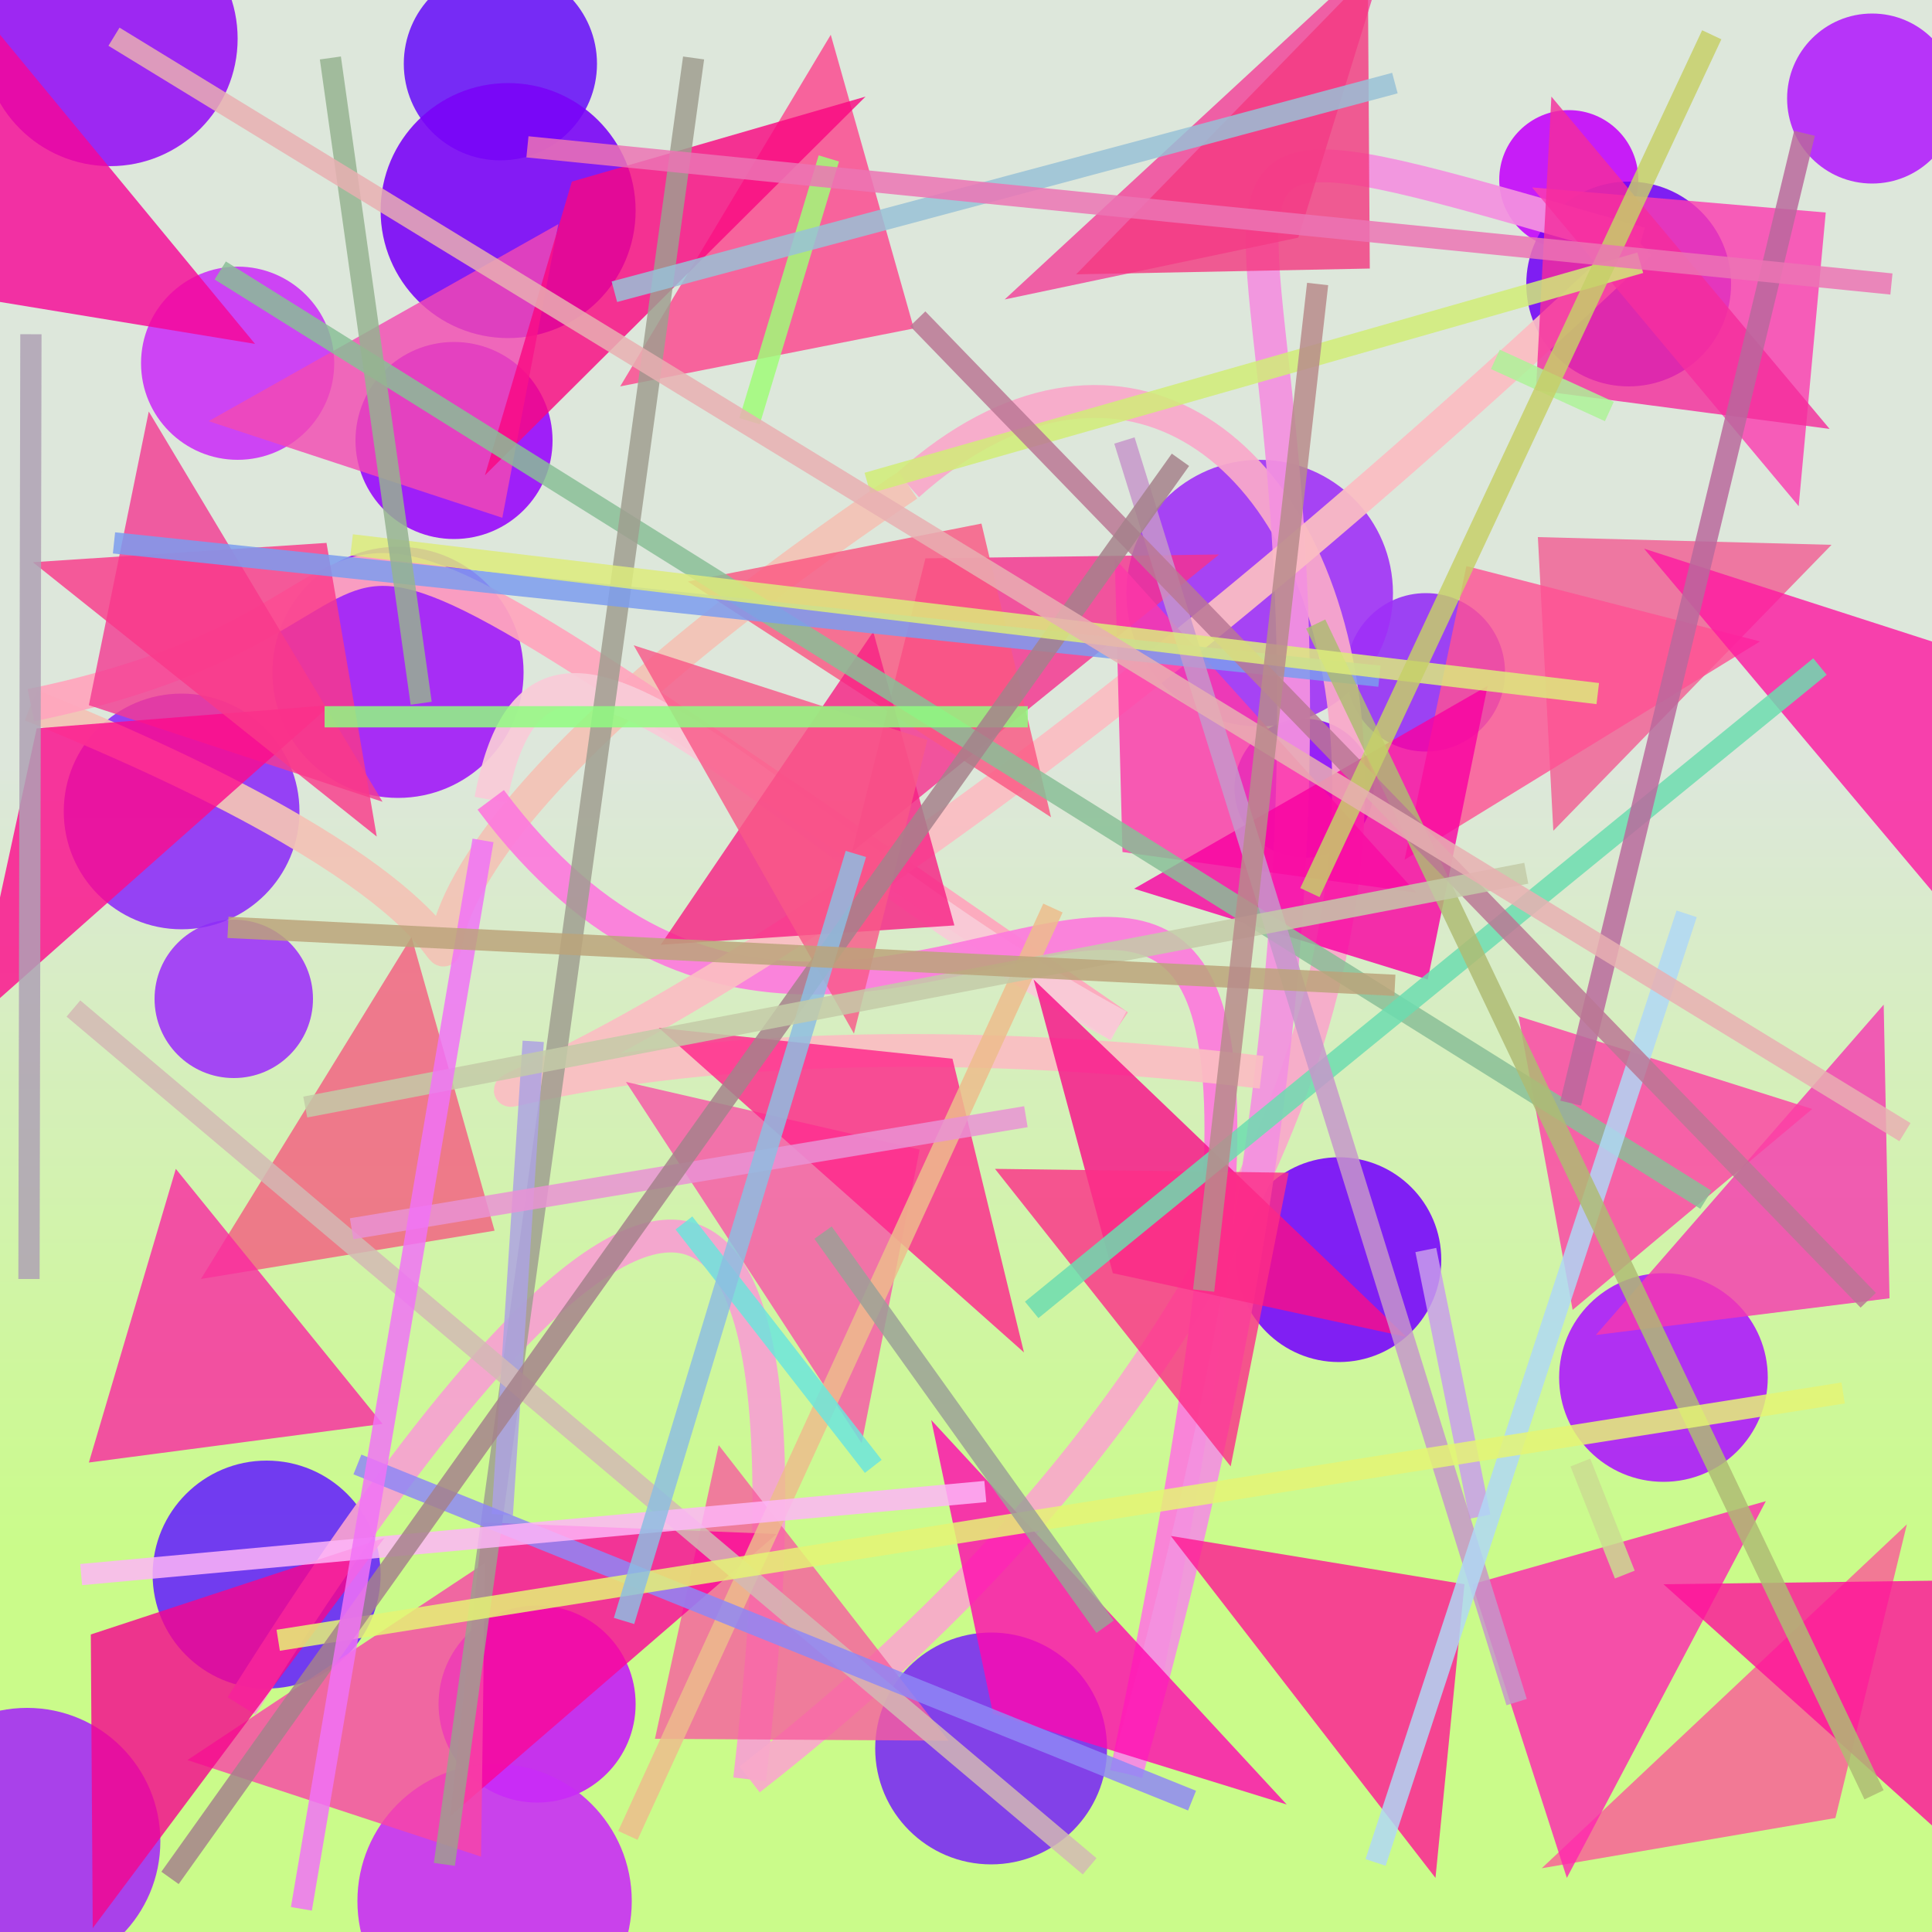 <?xml version="1.0" encoding="UTF-8"?>
<svg xmlns="http://www.w3.org/2000/svg" xmlns:xlink="http://www.w3.org/1999/xlink" width="500pt" height="500pt" viewBox="0 0 500 500" version="1.1">
<rect x="0" y="0" width="500" height="500" fill="#333333" stroke="none"/>
<defs>
<linearGradient id="linear0" gradientUnits="userSpaceOnUse" x1="0.322" y1="0" x2="0.322" y2="1" gradientTransform="matrix(500,0,0,500,0,0)">
<stop offset="0.4" style="stop-color:rgb(86.6%,90.7%,85.7%);stop-opacity:1;"/>
<stop offset="0.8" style="stop-color:rgb(79.2%,98.6%,54.1%);stop-opacity:1;"/>
</linearGradient>
<clipPath id="clip1">
  <rect x="0" y="0" width="500" height="500"/>
</clipPath>
<g id="surface218" clip-path="url(#clip1)">
<rect x="0" y="0" width="500" height="500" style="fill:url(#linear0);stroke:none;"/>
<path style=" stroke:none;fill-rule:nonzero;fill:rgb(62%,19.9%,97.7%);fill-opacity:0.888;" d="M 81 258.5 C 81 269.82 71.82 279 60.5 279 C 49.18 279 40 269.82 40 258.5 C 40 247.18 49.18 238 60.5 238 C 71.82 238 81 247.18 81 258.5 C 81 269.82 71.82 279 60.5 279 C 49.18 279 40 269.82 40 258.5 C 40 247.18 49.18 238 60.5 238 C 71.82 238 81 247.18 81 258.5 "/>
<path style=" stroke:none;fill-rule:nonzero;fill:rgb(77.2%,1.8%,98.2%);fill-opacity:0.888;" d="M 424 46.5 C 424 56.441 415.941 64.5 406 64.5 C 396.059 64.5 388 56.441 388 46.5 C 388 36.559 396.059 28.5 406 28.5 C 415.941 28.5 424 36.559 424 46.5 C 424 56.441 415.941 64.5 406 64.5 C 396.059 64.5 388 56.441 388 46.5 C 388 36.559 396.059 28.5 406 28.5 C 415.941 28.5 424 36.559 424 46.5 "/>
<path style=" stroke:none;fill-rule:nonzero;fill:rgb(70%,12.3%,99.2%);fill-opacity:0.888;" d="M 506.5 25.5 C 506.5 37.648 496.648 47.5 484.5 47.5 C 472.352 47.5 462.5 37.648 462.5 25.5 C 462.5 13.352 472.352 3.5 484.5 3.5 C 496.648 3.5 506.5 13.352 506.5 25.5 C 506.5 37.648 496.648 47.5 484.5 47.5 C 472.352 47.5 462.5 37.648 462.5 25.5 C 462.5 13.352 472.352 3.5 484.5 3.5 C 496.648 3.5 506.5 13.352 506.5 25.5 "/>
<path style=" stroke:none;fill-rule:nonzero;fill:rgb(41.4%,8.2%,97.4%);fill-opacity:0.888;" d="M 154.5 16.5 C 154.5 30.309 143.309 41.5 129.5 41.5 C 115.691 41.5 104.5 30.309 104.5 16.5 C 104.5 2.691 115.691 -8.5 129.5 -8.5 C 143.309 -8.5 154.5 2.691 154.5 16.5 C 154.5 30.309 143.309 41.5 129.5 41.5 C 115.691 41.5 104.5 30.309 104.5 16.5 C 104.5 2.691 115.691 -8.5 129.5 -8.5 C 143.309 -8.5 154.5 2.691 154.5 16.5 "/>
<path style=" stroke:none;fill-rule:nonzero;fill:rgb(67.4%,9.4%,99.2%);fill-opacity:0.888;" d="M 457.5 356.5 C 457.5 371.41 445.41 383.5 430.5 383.5 C 415.59 383.5 403.5 371.41 403.5 356.5 C 403.5 341.59 415.59 329.5 430.5 329.5 C 445.41 329.5 457.5 341.59 457.5 356.5 C 457.5 371.41 445.41 383.5 430.5 383.5 C 415.59 383.5 403.5 371.41 403.5 356.5 C 403.5 341.59 415.59 329.5 430.5 329.5 C 445.41 329.5 457.5 341.59 457.5 356.5 "/>
<path style=" stroke:none;fill-rule:nonzero;fill:rgb(58.1%,18.1%,96.7%);fill-opacity:0.888;" d="M 389.5 174 C 389.5 185.32 380.32 194.5 369 194.5 C 357.68 194.5 348.5 185.32 348.5 174 C 348.5 162.68 357.68 153.5 369 153.5 C 380.32 153.5 389.5 162.68 389.5 174 C 389.5 185.32 380.32 194.5 369 194.5 C 357.68 194.5 348.5 185.32 348.5 174 C 348.5 162.68 357.68 153.5 369 153.5 C 380.32 153.5 389.5 162.68 389.5 174 "/>
<path style=" stroke:none;fill-rule:nonzero;fill:rgb(47.7%,16.3%,95.8%);fill-opacity:0.888;" d="M 286.5 452.5 C 286.5 469.07 273.07 482.5 256.5 482.5 C 239.93 482.5 226.5 469.07 226.5 452.5 C 226.5 435.93 239.93 422.5 256.5 422.5 C 273.07 422.5 286.5 435.93 286.5 452.5 C 286.5 469.07 273.07 482.5 256.5 482.5 C 239.93 482.5 226.5 469.07 226.5 452.5 C 226.5 435.93 239.93 422.5 256.5 422.5 C 273.07 422.5 286.5 435.93 286.5 452.5 "/>
<path style=" stroke:none;fill-rule:nonzero;fill:rgb(46.6%,1.8%,99.4%);fill-opacity:0.888;" d="M 373 326 C 373 340.637 361.137 352.5 346.5 352.5 C 331.863 352.5 320 340.637 320 326 C 320 311.363 331.863 299.5 346.5 299.5 C 361.137 299.5 373 311.363 373 326 C 373 340.637 361.137 352.5 346.5 352.5 C 331.863 352.5 320 340.637 320 326 C 320 311.363 331.863 299.5 346.5 299.5 C 361.137 299.5 373 311.363 373 326 "/>
<path style=" stroke:none;fill-rule:nonzero;fill:rgb(45.5%,2.2%,96.1%);fill-opacity:0.888;" d="M 448 73.5 C 448 88.137 436.137 100 421.5 100 C 406.863 100 395 88.137 395 73.5 C 395 58.863 406.863 47 421.5 47 C 436.137 47 448 58.863 448 73.5 C 448 88.137 436.137 100 421.5 100 C 406.863 100 395 88.137 395 73.5 C 395 58.863 406.863 47 421.5 47 C 436.137 47 448 58.863 448 73.5 "/>
<path style=" stroke:none;fill-rule:nonzero;fill:rgb(55.5%,3.7%,98.1%);fill-opacity:0.888;" d="M 355.5 204 C 355.5 213.941 347.441 222 337.5 222 C 327.559 222 319.5 213.941 319.5 204 C 319.5 194.059 327.559 186 337.5 186 C 347.441 186 355.5 194.059 355.5 204 C 355.5 213.941 347.441 222 337.5 222 C 327.559 222 319.5 213.941 319.5 204 C 319.5 194.059 327.559 186 337.5 186 C 347.441 186 355.5 194.059 355.5 204 "/>
<path style=" stroke:none;fill-rule:nonzero;fill:rgb(59.4%,2.9%,98.8%);fill-opacity:0.888;" d="M 143 114 C 143 128.082 131.582 139.5 117.5 139.5 C 103.418 139.5 92 128.082 92 114 C 92 99.918 103.418 88.5 117.5 88.5 C 131.582 88.5 143 99.918 143 114 C 143 128.082 131.582 139.5 117.5 139.5 C 103.418 139.5 92 128.082 92 114 C 92 99.918 103.418 88.5 117.5 88.5 C 131.582 88.5 143 99.918 143 114 "/>
<path style=" stroke:none;fill-rule:nonzero;fill:rgb(77.6%,10.5%,97.4%);fill-opacity:0.888;" d="M 164.5 441 C 164.5 455.082 153.082 466.5 139 466.5 C 124.918 466.5 113.5 455.082 113.5 441 C 113.5 426.918 124.918 415.5 139 415.5 C 153.082 415.5 164.5 426.918 164.5 441 C 164.5 455.082 153.082 466.5 139 466.5 C 124.918 466.5 113.5 455.082 113.5 441 C 113.5 426.918 124.918 415.5 139 415.5 C 153.082 415.5 164.5 426.918 164.5 441 "/>
<path style=" stroke:none;fill-rule:nonzero;fill:rgb(58.6%,6.7%,96%);fill-opacity:0.888;" d="M 61.5 10 C 61.5 28.227 46.727 43 28.5 43 C 10.273 43 -4.5 28.227 -4.5 10 C -4.5 -8.227 10.273 -23 28.5 -23 C 46.727 -23 61.5 -8.227 61.5 10 C 61.5 28.227 46.727 43 28.5 43 C 10.273 43 -4.5 28.227 -4.5 10 C -4.5 -8.227 10.273 -23 28.5 -23 C 46.727 -23 61.5 -8.227 61.5 10 "/>
<path style=" stroke:none;fill-rule:nonzero;fill:rgb(55.3%,17.9%,97.4%);fill-opacity:0.888;" d="M 77.5 210 C 77.5 226.844 63.844 240.5 47 240.5 C 30.156 240.5 16.5 226.844 16.5 210 C 16.5 193.156 30.156 179.5 47 179.5 C 63.844 179.5 77.5 193.156 77.5 210 C 77.5 226.844 63.844 240.5 47 240.5 C 30.156 240.5 16.5 226.844 16.5 210 C 16.5 193.156 30.156 179.5 47 179.5 C 63.844 179.5 77.5 193.156 77.5 210 "/>
<path style=" stroke:none;fill-rule:nonzero;fill:rgb(40.1%,14.4%,98.6%);fill-opacity:0.888;" d="M 98.5 407.5 C 98.5 423.793 85.293 437 69 437 C 52.707 437 39.5 423.793 39.5 407.5 C 39.5 391.207 52.707 378 69 378 C 85.293 378 98.5 391.207 98.5 407.5 C 98.5 423.793 85.293 437 69 437 C 52.707 437 39.5 423.793 39.5 407.5 C 39.5 391.207 52.707 378 69 378 C 85.293 378 98.5 391.207 98.5 407.5 "/>
<path style=" stroke:none;fill-rule:nonzero;fill:rgb(62.8%,18.5%,96.9%);fill-opacity:0.888;" d="M 360.5 153.5 C 360.5 172.555 345.055 188 326 188 C 306.945 188 291.5 172.555 291.5 153.5 C 291.5 134.445 306.945 119 326 119 C 345.055 119 360.5 134.445 360.5 153.5 C 360.5 172.555 345.055 188 326 188 C 306.945 188 291.5 172.555 291.5 153.5 C 291.5 134.445 306.945 119 326 119 C 345.055 119 360.5 134.445 360.5 153.5 "/>
<path style=" stroke:none;fill-rule:nonzero;fill:rgb(63.3%,8.8%,97.4%);fill-opacity:0.888;" d="M 135.5 174 C 135.5 191.949 120.949 206.5 103 206.5 C 85.051 206.5 70.5 191.949 70.5 174 C 70.5 156.051 85.051 141.5 103 141.5 C 120.949 141.5 135.5 156.051 135.5 174 C 135.5 191.949 120.949 206.5 103 206.5 C 85.051 206.5 70.5 191.949 70.5 174 C 70.5 156.051 85.051 141.5 103 141.5 C 120.949 141.5 135.5 156.051 135.5 174 "/>
<path style=" stroke:none;fill-rule:nonzero;fill:rgb(64.7%,16.3%,96.7%);fill-opacity:0.888;" d="M 41.5 476.5 C 41.5 495.555 26.055 511 7 511 C -12.055 511 -27.5 495.555 -27.5 476.5 C -27.5 457.445 -12.055 442 7 442 C 26.055 442 41.5 457.445 41.5 476.5 C 41.5 495.555 26.055 511 7 511 C -12.055 511 -27.5 495.555 -27.5 476.5 C -27.5 457.445 -12.055 442 7 442 C 26.055 442 41.5 457.445 41.5 476.5 "/>
<path style=" stroke:none;fill-rule:nonzero;fill:rgb(79%,16.8%,97.1%);fill-opacity:0.888;" d="M 163.5 492 C 163.5 511.605 147.605 527.5 128 527.5 C 108.395 527.5 92.5 511.605 92.5 492 C 92.5 472.395 108.395 456.5 128 456.5 C 147.605 456.5 163.5 472.395 163.5 492 C 163.5 511.605 147.605 527.5 128 527.5 C 108.395 527.5 92.5 511.605 92.5 492 C 92.5 472.395 108.395 456.5 128 456.5 C 147.605 456.5 163.5 472.395 163.5 492 "/>
<path style=" stroke:none;fill-rule:nonzero;fill:rgb(79.9%,19.3%,97.2%);fill-opacity:0.888;" d="M 86.5 94 C 86.5 107.809 75.309 119 61.5 119 C 47.691 119 36.5 107.809 36.5 94 C 36.5 80.191 47.691 69 61.5 69 C 75.309 69 86.5 80.191 86.5 94 C 86.5 107.809 75.309 119 61.5 119 C 47.691 119 36.5 107.809 36.5 94 C 36.5 80.191 47.691 69 61.5 69 C 75.309 69 86.5 80.191 86.5 94 "/>
<path style=" stroke:none;fill-rule:nonzero;fill:rgb(47.7%,0.9%,96.8%);fill-opacity:0.888;" d="M 164.5 54.5 C 164.5 72.727 149.727 87.5 131.5 87.5 C 113.273 87.5 98.5 72.727 98.5 54.5 C 98.5 36.273 113.273 21.5 131.5 21.5 C 149.727 21.5 164.5 36.273 164.5 54.5 C 164.5 72.727 149.727 87.5 131.5 87.5 C 113.273 87.5 98.5 72.727 98.5 54.5 C 98.5 36.273 113.273 21.5 131.5 21.5 C 149.727 21.5 164.5 36.273 164.5 54.5 "/>
<path style="fill:none;stroke-width:0.017;stroke-linecap:butt;stroke-linejoin:miter;stroke:rgb(96.6%,63.2%,81.9%);stroke-opacity:0.928;stroke-miterlimit:10;" d="M 0.125 0.883 C 0.206 0.754 0.45 0.387 0.388 0.921 " transform="matrix(500,0,0,500,0,0)"/>
<path style="fill:none;stroke-width:0.017;stroke-linecap:butt;stroke-linejoin:miter;stroke:rgb(97.5%,66.2%,79.4%);stroke-opacity:0.928;stroke-miterlimit:10;" d="M 0.388 0.921 C 0.889 0.531 0.681 0.062 0.47 0.251 " transform="matrix(500,0,0,500,0,0)"/>
<path style="fill:none;stroke-width:0.017;stroke-linecap:butt;stroke-linejoin:miter;stroke:rgb(95.4%,76.5%,71.2%);stroke-opacity:0.928;stroke-miterlimit:10;" d="M 0.47 0.251 C 0.008 0.564 0.444 0.538 0.016 0.365 " transform="matrix(500,0,0,500,0,0)"/>
<path style="fill:none;stroke-width:0.017;stroke-linecap:butt;stroke-linejoin:miter;stroke:rgb(100%,65%,74.2%);stroke-opacity:0.928;stroke-miterlimit:10;" d="M 0.016 0.365 C 0.279 0.311 0.065 0.177 0.579 0.531 " transform="matrix(500,0,0,500,0,0)"/>
<path style="fill:none;stroke-width:0.017;stroke-linecap:butt;stroke-linejoin:miter;stroke:rgb(97.6%,79.9%,84.7%);stroke-opacity:0.928;stroke-miterlimit:10;" d="M 0.579 0.531 C 0.395 0.432 0.281 0.27 0.254 0.414 " transform="matrix(500,0,0,500,0,0)"/>
<path style="fill:none;stroke-width:0.017;stroke-linecap:butt;stroke-linejoin:miter;stroke:rgb(99.1%,48.1%,86.5%);stroke-opacity:0.928;stroke-miterlimit:10;" d="M 0.254 0.414 C 0.471 0.705 0.745 0.141 0.583 0.918 " transform="matrix(500,0,0,500,0,0)"/>
<path style="fill:none;stroke-width:0.017;stroke-linecap:butt;stroke-linejoin:miter;stroke:rgb(95.4%,57%,87.8%);stroke-opacity:0.928;stroke-miterlimit:10;" d="M 0.583 0.918 C 0.817 0.094 0.457 0.014 0.849 0.126 " transform="matrix(500,0,0,500,0,0)"/>
<path style="fill:none;stroke-width:0.017;stroke-linecap:butt;stroke-linejoin:miter;stroke:rgb(98.4%,74.1%,76.2%);stroke-opacity:0.928;stroke-miterlimit:10;" d="M 0.849 0.126 C 0.152 0.784 0.067 0.486 0.653 0.555 " transform="matrix(500,0,0,500,0,0)"/>
<path style=" stroke:none;fill-rule:nonzero;fill:rgb(95.7%,28.6%,69.7%);fill-opacity:0.808;" d="M 54 109 L 130 134 L 144.5 58 L 54 109 "/>
<path style=" stroke:none;fill-rule:nonzero;fill:rgb(99.4%,26.9%,55.3%);fill-opacity:0.808;" d="M 160.5 100 L 236.5 85 L 215 9 L 160.5 100 "/>
<path style=" stroke:none;fill-rule:nonzero;fill:rgb(95.3%,24.9%,59.7%);fill-opacity:0.808;" d="M 260 77.5 L 336 61.5 L 359.5 -14.5 L 260 77.5 "/>
<path style=" stroke:none;fill-rule:nonzero;fill:rgb(99.1%,23.6%,69%);fill-opacity:0.808;" d="M 396.5 48.5 L 472.5 55 L 465.5 131 L 396.5 48.5 "/>
<path style=" stroke:none;fill-rule:nonzero;fill:rgb(95.2%,36.6%,57.9%);fill-opacity:0.808;" d="M 474 141 L 398 139 L 402 215 L 474 141 "/>
<path style=" stroke:none;fill-rule:nonzero;fill:rgb(96.4%,19.1%,55.6%);fill-opacity:0.808;" d="M 315.5 143.5 L 239.5 144.5 L 220.5 220.5 L 315.5 143.5 "/>
<path style=" stroke:none;fill-rule:nonzero;fill:rgb(98.6%,33.5%,51.2%);fill-opacity:0.808;" d="M 178 150.5 L 254 135.5 L 272 211.5 L 178 150.5 "/>
<path style=" stroke:none;fill-rule:nonzero;fill:rgb(95.6%,22.9%,57.2%);fill-opacity:0.808;" d="M 99 207.5 L 23 182.5 L 38.5 106.5 L 99 207.5 "/>
<path style=" stroke:none;fill-rule:nonzero;fill:rgb(95.7%,36.5%,50%);fill-opacity:0.808;" d="M 52 331 L 128 318.5 L 106.5 242.5 L 52 331 "/>
<path style=" stroke:none;fill-rule:nonzero;fill:rgb(97.5%,32.9%,65.7%);fill-opacity:0.808;" d="M 162 280 L 238 297.5 L 223 373.5 L 162 280 "/>
<path style=" stroke:none;fill-rule:nonzero;fill:rgb(97.2%,5.6%,53.5%);fill-opacity:0.808;" d="M 364 346 L 288 329.5 L 267.5 253.5 L 364 346 "/>
<path style=" stroke:none;fill-rule:nonzero;fill:rgb(96.4%,22%,68.8%);fill-opacity:0.808;" d="M 413 345.5 L 489 336 L 487.5 260 L 413 345.5 "/>
<path style=" stroke:none;fill-rule:nonzero;fill:rgb(98.3%,35.7%,59.2%);fill-opacity:0.808;" d="M 399 483.5 L 475 470.5 L 493.5 394.5 L 399 483.5 "/>
<path style=" stroke:none;fill-rule:nonzero;fill:rgb(99.7%,9.7%,57.4%);fill-opacity:0.808;" d="M 303 397.5 L 379 410 L 371.5 486 L 303 397.5 "/>
<path style=" stroke:none;fill-rule:nonzero;fill:rgb(97.1%,37.2%,62%);fill-opacity:0.808;" d="M 245.5 450.5 L 169.5 450 L 186 374 L 245.5 450.5 "/>
<path style=" stroke:none;fill-rule:nonzero;fill:rgb(95.4%,22.7%,50.7%);fill-opacity:0.808;" d="M 278.5 71 L 354.5 69.5 L 354 -6.5 L 278.5 71 "/>
<path style=" stroke:none;fill-rule:nonzero;fill:rgb(100%,3.5%,68.6%);fill-opacity:0.808;" d="M 333 467 L 257 443.5 L 241 367.5 L 333 467 "/>
<path style=" stroke:none;fill-rule:nonzero;fill:rgb(99.1%,18.3%,52.8%);fill-opacity:0.808;" d="M 257.5 302.5 L 333.5 303.5 L 318.5 379.5 L 257.5 302.5 "/>
<path style=" stroke:none;fill-rule:nonzero;fill:rgb(99.6%,15.3%,68.4%);fill-opacity:0.808;" d="M 457 388.5 L 381 410 L 405.5 486 L 457 388.5 "/>
<path style=" stroke:none;fill-rule:nonzero;fill:rgb(100%,14.7%,54.5%);fill-opacity:0.808;" d="M 170.5 266 L 246.5 274 L 265 350 L 170.5 266 "/>
<path style=" stroke:none;fill-rule:nonzero;fill:rgb(97%,12.6%,52%);fill-opacity:0.808;" d="M 171 244.5 L 247 239.5 L 226 163.5 L 171 244.5 "/>
<path style=" stroke:none;fill-rule:nonzero;fill:rgb(96.9%,2.3%,58.5%);fill-opacity:0.808;" d="M 66 89 L -10 76.5 L -7 0.5 L 66 89 "/>
<path style=" stroke:none;fill-rule:nonzero;fill:rgb(97.9%,16.4%,62.9%);fill-opacity:0.808;" d="M 99 368.5 L 23 378.5 L 45.5 302.5 L 99 368.5 "/>
<path style=" stroke:none;fill-rule:nonzero;fill:rgb(98.1%,2.7%,50.7%);fill-opacity:0.808;" d="M 224 25 L 148 47 L 125.5 123 L 224 25 "/>
<path style=" stroke:none;fill-rule:nonzero;fill:rgb(99.4%,21.6%,66.2%);fill-opacity:0.808;" d="M 366.5 231 L 290.5 220.5 L 288.5 144.5 L 366.5 231 "/>
<path style=" stroke:none;fill-rule:nonzero;fill:rgb(99.9%,31.7%,57.7%);fill-opacity:0.808;" d="M 455.5 166 L 379.5 146.5 L 363.5 222.5 L 455.5 166 "/>
<path style=" stroke:none;fill-rule:nonzero;fill:rgb(95.9%,17.1%,61%);fill-opacity:0.808;" d="M 473.5 111 L 397.5 101 L 401.5 25 L 473.5 111 "/>
<path style=" stroke:none;fill-rule:nonzero;fill:rgb(99.4%,24.7%,64%);fill-opacity:0.808;" d="M 469 287 L 393 263 L 407 339 L 469 287 "/>
<path style=" stroke:none;fill-rule:nonzero;fill:rgb(98.5%,2%,59.8%);fill-opacity:0.808;" d="M 201 397 L 125 394 L 116.5 470 L 201 397 "/>
<path style=" stroke:none;fill-rule:nonzero;fill:rgb(97.4%,27%,64.9%);fill-opacity:0.808;" d="M 48.5 455.5 L 124.5 480.5 L 125.5 404.5 L 48.5 455.5 "/>
<path style=" stroke:none;fill-rule:nonzero;fill:rgb(98.8%,4%,55.1%);fill-opacity:0.808;" d="M 85.5 182.5 L 9.5 188.5 L -7 264.5 L 85.5 182.5 "/>
<path style=" stroke:none;fill-rule:nonzero;fill:rgb(97.5%,34.8%,53.2%);fill-opacity:0.808;" d="M 164 167 L 240 191.5 L 221 267.5 L 164 167 "/>
<path style=" stroke:none;fill-rule:nonzero;fill:rgb(99.4%,9.8%,63.1%);fill-opacity:0.808;" d="M 425.5 142 L 501.5 166.5 L 510 242.5 L 425.5 142 "/>
<path style=" stroke:none;fill-rule:nonzero;fill:rgb(95.9%,2.2%,55.5%);fill-opacity:0.808;" d="M 99.5 398 L 23.5 423 L 24 499 L 99.5 398 "/>
<path style=" stroke:none;fill-rule:nonzero;fill:rgb(97.5%,0.4%,63%);fill-opacity:0.808;" d="M 293.5 230 L 369.5 253.5 L 385 177.5 L 293.5 230 "/>
<path style=" stroke:none;fill-rule:nonzero;fill:rgb(99.5%,7.2%,60%);fill-opacity:0.808;" d="M 430.5 410 L 506.5 409 L 514 485 L 430.5 410 "/>
<path style=" stroke:none;fill-rule:nonzero;fill:rgb(98%,22%,53.9%);fill-opacity:0.808;" d="M 8.5 145.5 L 84.5 140.5 L 97.5 216.5 L 8.5 145.5 "/>
<path style="fill:none;stroke-width:0.011;stroke-linecap:butt;stroke-linejoin:miter;stroke:rgb(53.9%,75%,59.5%);stroke-opacity:0.84;stroke-miterlimit:10;" d="M 0.114 0.14 L 0.883 0.621 " transform="matrix(500,0,0,500,0,0)"/>
<path style="fill:none;stroke-width:0.011;stroke-linecap:butt;stroke-linejoin:miter;stroke:rgb(78.8%,62.2%,92.7%);stroke-opacity:0.84;stroke-miterlimit:10;" d="M 0.766 0.785 L 0.738 0.647 " transform="matrix(500,0,0,500,0,0)"/>
<path style="fill:none;stroke-width:0.011;stroke-linecap:butt;stroke-linejoin:miter;stroke:rgb(93.4%,74%,55%);stroke-opacity:0.84;stroke-miterlimit:10;" d="M 0.325 0.95 L 0.545 0.47 " transform="matrix(500,0,0,500,0,0)"/>
<path style="fill:none;stroke-width:0.011;stroke-linecap:butt;stroke-linejoin:miter;stroke:rgb(68.1%,95.6%,59.8%);stroke-opacity:0.84;stroke-miterlimit:10;" d="M 0.833 0.213 L 0.774 0.186 " transform="matrix(500,0,0,500,0,0)"/>
<path style="fill:none;stroke-width:0.011;stroke-linecap:butt;stroke-linejoin:miter;stroke:rgb(68.6%,63.3%,70.8%);stroke-opacity:0.84;stroke-miterlimit:10;" d="M 0.015 0.662 L 0.016 0.173 " transform="matrix(500,0,0,500,0,0)"/>
<path style="fill:none;stroke-width:0.011;stroke-linecap:butt;stroke-linejoin:miter;stroke:rgb(62.5%,62%,56.3%);stroke-opacity:0.84;stroke-miterlimit:10;" d="M 0.359 0.03 L 0.23 0.965 " transform="matrix(500,0,0,500,0,0)"/>
<path style="fill:none;stroke-width:0.011;stroke-linecap:butt;stroke-linejoin:miter;stroke:rgb(67.9%,63.9%,89%);stroke-opacity:0.84;stroke-miterlimit:10;" d="M 0.276 0.539 L 0.26 0.784 " transform="matrix(500,0,0,500,0,0)"/>
<path style="fill:none;stroke-width:0.011;stroke-linecap:butt;stroke-linejoin:miter;stroke:rgb(82.3%,93.2%,46.7%);stroke-opacity:0.84;stroke-miterlimit:10;" d="M 0.849 0.136 L 0.449 0.25 " transform="matrix(500,0,0,500,0,0)"/>
<path style="fill:none;stroke-width:0.011;stroke-linecap:butt;stroke-linejoin:miter;stroke:rgb(62.5%,99.3%,47%);stroke-opacity:0.84;stroke-miterlimit:10;" d="M 0.429 0.082 L 0.388 0.218 " transform="matrix(500,0,0,500,0,0)"/>
<path style="fill:none;stroke-width:0.011;stroke-linecap:butt;stroke-linejoin:miter;stroke:rgb(42.7%,86.6%,69.1%);stroke-opacity:0.84;stroke-miterlimit:10;" d="M 0.534 0.678 L 0.942 0.345 " transform="matrix(500,0,0,500,0,0)"/>
<path style="fill:none;stroke-width:0.011;stroke-linecap:butt;stroke-linejoin:miter;stroke:rgb(42.4%,90.2%,86.5%);stroke-opacity:0.84;stroke-miterlimit:10;" d="M 0.452 0.759 L 0.354 0.633 " transform="matrix(500,0,0,500,0,0)"/>
<path style="fill:none;stroke-width:0.011;stroke-linecap:butt;stroke-linejoin:miter;stroke:rgb(48.7%,61.6%,94.3%);stroke-opacity:0.84;stroke-miterlimit:10;" d="M 0.714 0.35 L 0.059 0.281 " transform="matrix(500,0,0,500,0,0)"/>
<path style="fill:none;stroke-width:0.011;stroke-linecap:butt;stroke-linejoin:miter;stroke:rgb(77.8%,59.4%,79.6%);stroke-opacity:0.84;stroke-miterlimit:10;" d="M 0.582 0.228 L 0.785 0.881 " transform="matrix(500,0,0,500,0,0)"/>
<path style="fill:none;stroke-width:0.011;stroke-linecap:butt;stroke-linejoin:miter;stroke:rgb(83.1%,72.8%,70.7%);stroke-opacity:0.84;stroke-miterlimit:10;" d="M 0.564 0.966 L 0.038 0.522 " transform="matrix(500,0,0,500,0,0)"/>
<path style="fill:none;stroke-width:0.011;stroke-linecap:butt;stroke-linejoin:miter;stroke:rgb(69.1%,84.8%,96.4%);stroke-opacity:0.84;stroke-miterlimit:10;" d="M 0.712 0.964 L 0.873 0.473 " transform="matrix(500,0,0,500,0,0)"/>
<path style="fill:none;stroke-width:0.011;stroke-linecap:butt;stroke-linejoin:miter;stroke:rgb(79.7%,86.6%,57%);stroke-opacity:0.84;stroke-miterlimit:10;" d="M 0.818 0.757 L 0.841 0.815 " transform="matrix(500,0,0,500,0,0)"/>
<path style="fill:none;stroke-width:0.011;stroke-linecap:butt;stroke-linejoin:miter;stroke:rgb(68.5%,73.9%,45.2%);stroke-opacity:0.84;stroke-miterlimit:10;" d="M 0.681 0.323 L 0.97 0.929 " transform="matrix(500,0,0,500,0,0)"/>
<path style="fill:none;stroke-width:0.011;stroke-linecap:butt;stroke-linejoin:miter;stroke:rgb(91.8%,57.2%,83.5%);stroke-opacity:0.84;stroke-miterlimit:10;" d="M 0.182 0.636 L 0.531 0.578 " transform="matrix(500,0,0,500,0,0)"/>
<path style="fill:none;stroke-width:0.011;stroke-linecap:butt;stroke-linejoin:miter;stroke:rgb(56.6%,99.5%,50.3%);stroke-opacity:0.84;stroke-miterlimit:10;" d="M 0.168 0.371 L 0.532 0.371 " transform="matrix(500,0,0,500,0,0)"/>
<path style="fill:none;stroke-width:0.011;stroke-linecap:butt;stroke-linejoin:miter;stroke:rgb(56.1%,53.3%,96.4%);stroke-opacity:0.84;stroke-miterlimit:10;" d="M 0.617 0.932 L 0.185 0.758 " transform="matrix(500,0,0,500,0,0)"/>
<path style="fill:none;stroke-width:0.011;stroke-linecap:butt;stroke-linejoin:miter;stroke:rgb(99.7%,71.5%,97.5%);stroke-opacity:0.84;stroke-miterlimit:10;" d="M 0.51 0.772 L 0.042 0.815 " transform="matrix(500,0,0,500,0,0)"/>
<path style="fill:none;stroke-width:0.011;stroke-linecap:butt;stroke-linejoin:miter;stroke:rgb(72.9%,41.1%,61.6%);stroke-opacity:0.84;stroke-miterlimit:10;" d="M 0.934 0.069 L 0.813 0.571 " transform="matrix(500,0,0,500,0,0)"/>
<path style="fill:none;stroke-width:0.011;stroke-linecap:butt;stroke-linejoin:miter;stroke:rgb(90%,95.8%,45.7%);stroke-opacity:0.84;stroke-miterlimit:10;" d="M 0.144 0.849 L 0.954 0.721 " transform="matrix(500,0,0,500,0,0)"/>
<path style="fill:none;stroke-width:0.011;stroke-linecap:butt;stroke-linejoin:miter;stroke:rgb(59.7%,76.2%,84.6%);stroke-opacity:0.84;stroke-miterlimit:10;" d="M 0.318 0.151 L 0.722 0.043 " transform="matrix(500,0,0,500,0,0)"/>
<path style="fill:none;stroke-width:0.011;stroke-linecap:butt;stroke-linejoin:miter;stroke:rgb(73.3%,46.7%,58.5%);stroke-opacity:0.84;stroke-miterlimit:10;" d="M 0.475 0.165 L 0.967 0.673 " transform="matrix(500,0,0,500,0,0)"/>
<path style="fill:none;stroke-width:0.011;stroke-linecap:butt;stroke-linejoin:miter;stroke:rgb(65%,50.9%,54.8%);stroke-opacity:0.84;stroke-miterlimit:10;" d="M 0.088 0.972 L 0.611 0.238 " transform="matrix(500,0,0,500,0,0)"/>
<path style="fill:none;stroke-width:0.011;stroke-linecap:butt;stroke-linejoin:miter;stroke:rgb(55.4%,74.6%,88.7%);stroke-opacity:0.84;stroke-miterlimit:10;" d="M 0.323 0.839 L 0.443 0.442 " transform="matrix(500,0,0,500,0,0)"/>
<path style="fill:none;stroke-width:0.011;stroke-linecap:butt;stroke-linejoin:miter;stroke:rgb(77%,79.9%,65.8%);stroke-opacity:0.84;stroke-miterlimit:10;" d="M 0.79 0.452 L 0.158 0.573 " transform="matrix(500,0,0,500,0,0)"/>
<path style="fill:none;stroke-width:0.011;stroke-linecap:butt;stroke-linejoin:miter;stroke:rgb(61.1%,62.8%,59.3%);stroke-opacity:0.84;stroke-miterlimit:10;" d="M 0.426 0.638 L 0.572 0.842 " transform="matrix(500,0,0,500,0,0)"/>
<path style="fill:none;stroke-width:0.011;stroke-linecap:butt;stroke-linejoin:miter;stroke:rgb(94.8%,44.9%,97.1%);stroke-opacity:0.84;stroke-miterlimit:10;" d="M 0.25 0.435 L 0.156 0.988 " transform="matrix(500,0,0,500,0,0)"/>
<path style="fill:none;stroke-width:0.011;stroke-linecap:butt;stroke-linejoin:miter;stroke:rgb(86.5%,92.9%,48.8%);stroke-opacity:0.84;stroke-miterlimit:10;" d="M 0.827 0.359 L 0.182 0.282 " transform="matrix(500,0,0,500,0,0)"/>
<path style="fill:none;stroke-width:0.011;stroke-linecap:butt;stroke-linejoin:miter;stroke:rgb(77.8%,81.5%,41.3%);stroke-opacity:0.84;stroke-miterlimit:10;" d="M 0.886 0.018 L 0.678 0.462 " transform="matrix(500,0,0,500,0,0)"/>
<path style="fill:none;stroke-width:0.011;stroke-linecap:butt;stroke-linejoin:miter;stroke:rgb(58.7%,70.6%,56.9%);stroke-opacity:0.84;stroke-miterlimit:10;" d="M 0.218 0.364 L 0.171 0.03 " transform="matrix(500,0,0,500,0,0)"/>
<path style="fill:none;stroke-width:0.011;stroke-linecap:butt;stroke-linejoin:miter;stroke:rgb(92.8%,46%,70.7%);stroke-opacity:0.84;stroke-miterlimit:10;" d="M 0.273 0.076 L 0.979 0.147 " transform="matrix(500,0,0,500,0,0)"/>
<path style="fill:none;stroke-width:0.011;stroke-linecap:butt;stroke-linejoin:miter;stroke:rgb(73.6%,64.2%,48%);stroke-opacity:0.84;stroke-miterlimit:10;" d="M 0.722 0.51 L 0.118 0.48 " transform="matrix(500,0,0,500,0,0)"/>
<path style="fill:none;stroke-width:0.011;stroke-linecap:butt;stroke-linejoin:miter;stroke:rgb(91.6%,69.1%,69.9%);stroke-opacity:0.84;stroke-miterlimit:10;" d="M 0.059 0.019 L 0.986 0.586 " transform="matrix(500,0,0,500,0,0)"/>
<path style="fill:none;stroke-width:0.011;stroke-linecap:butt;stroke-linejoin:miter;stroke:rgb(72.4%,54.8%,54.5%);stroke-opacity:0.84;stroke-miterlimit:10;" d="M 0.623 0.668 L 0.682 0.147 " transform="matrix(500,0,0,500,0,0)"/>
</g>
</defs>
<g id="surface215">
<use xlink:href="#surface218"/>
</g>
</svg>
